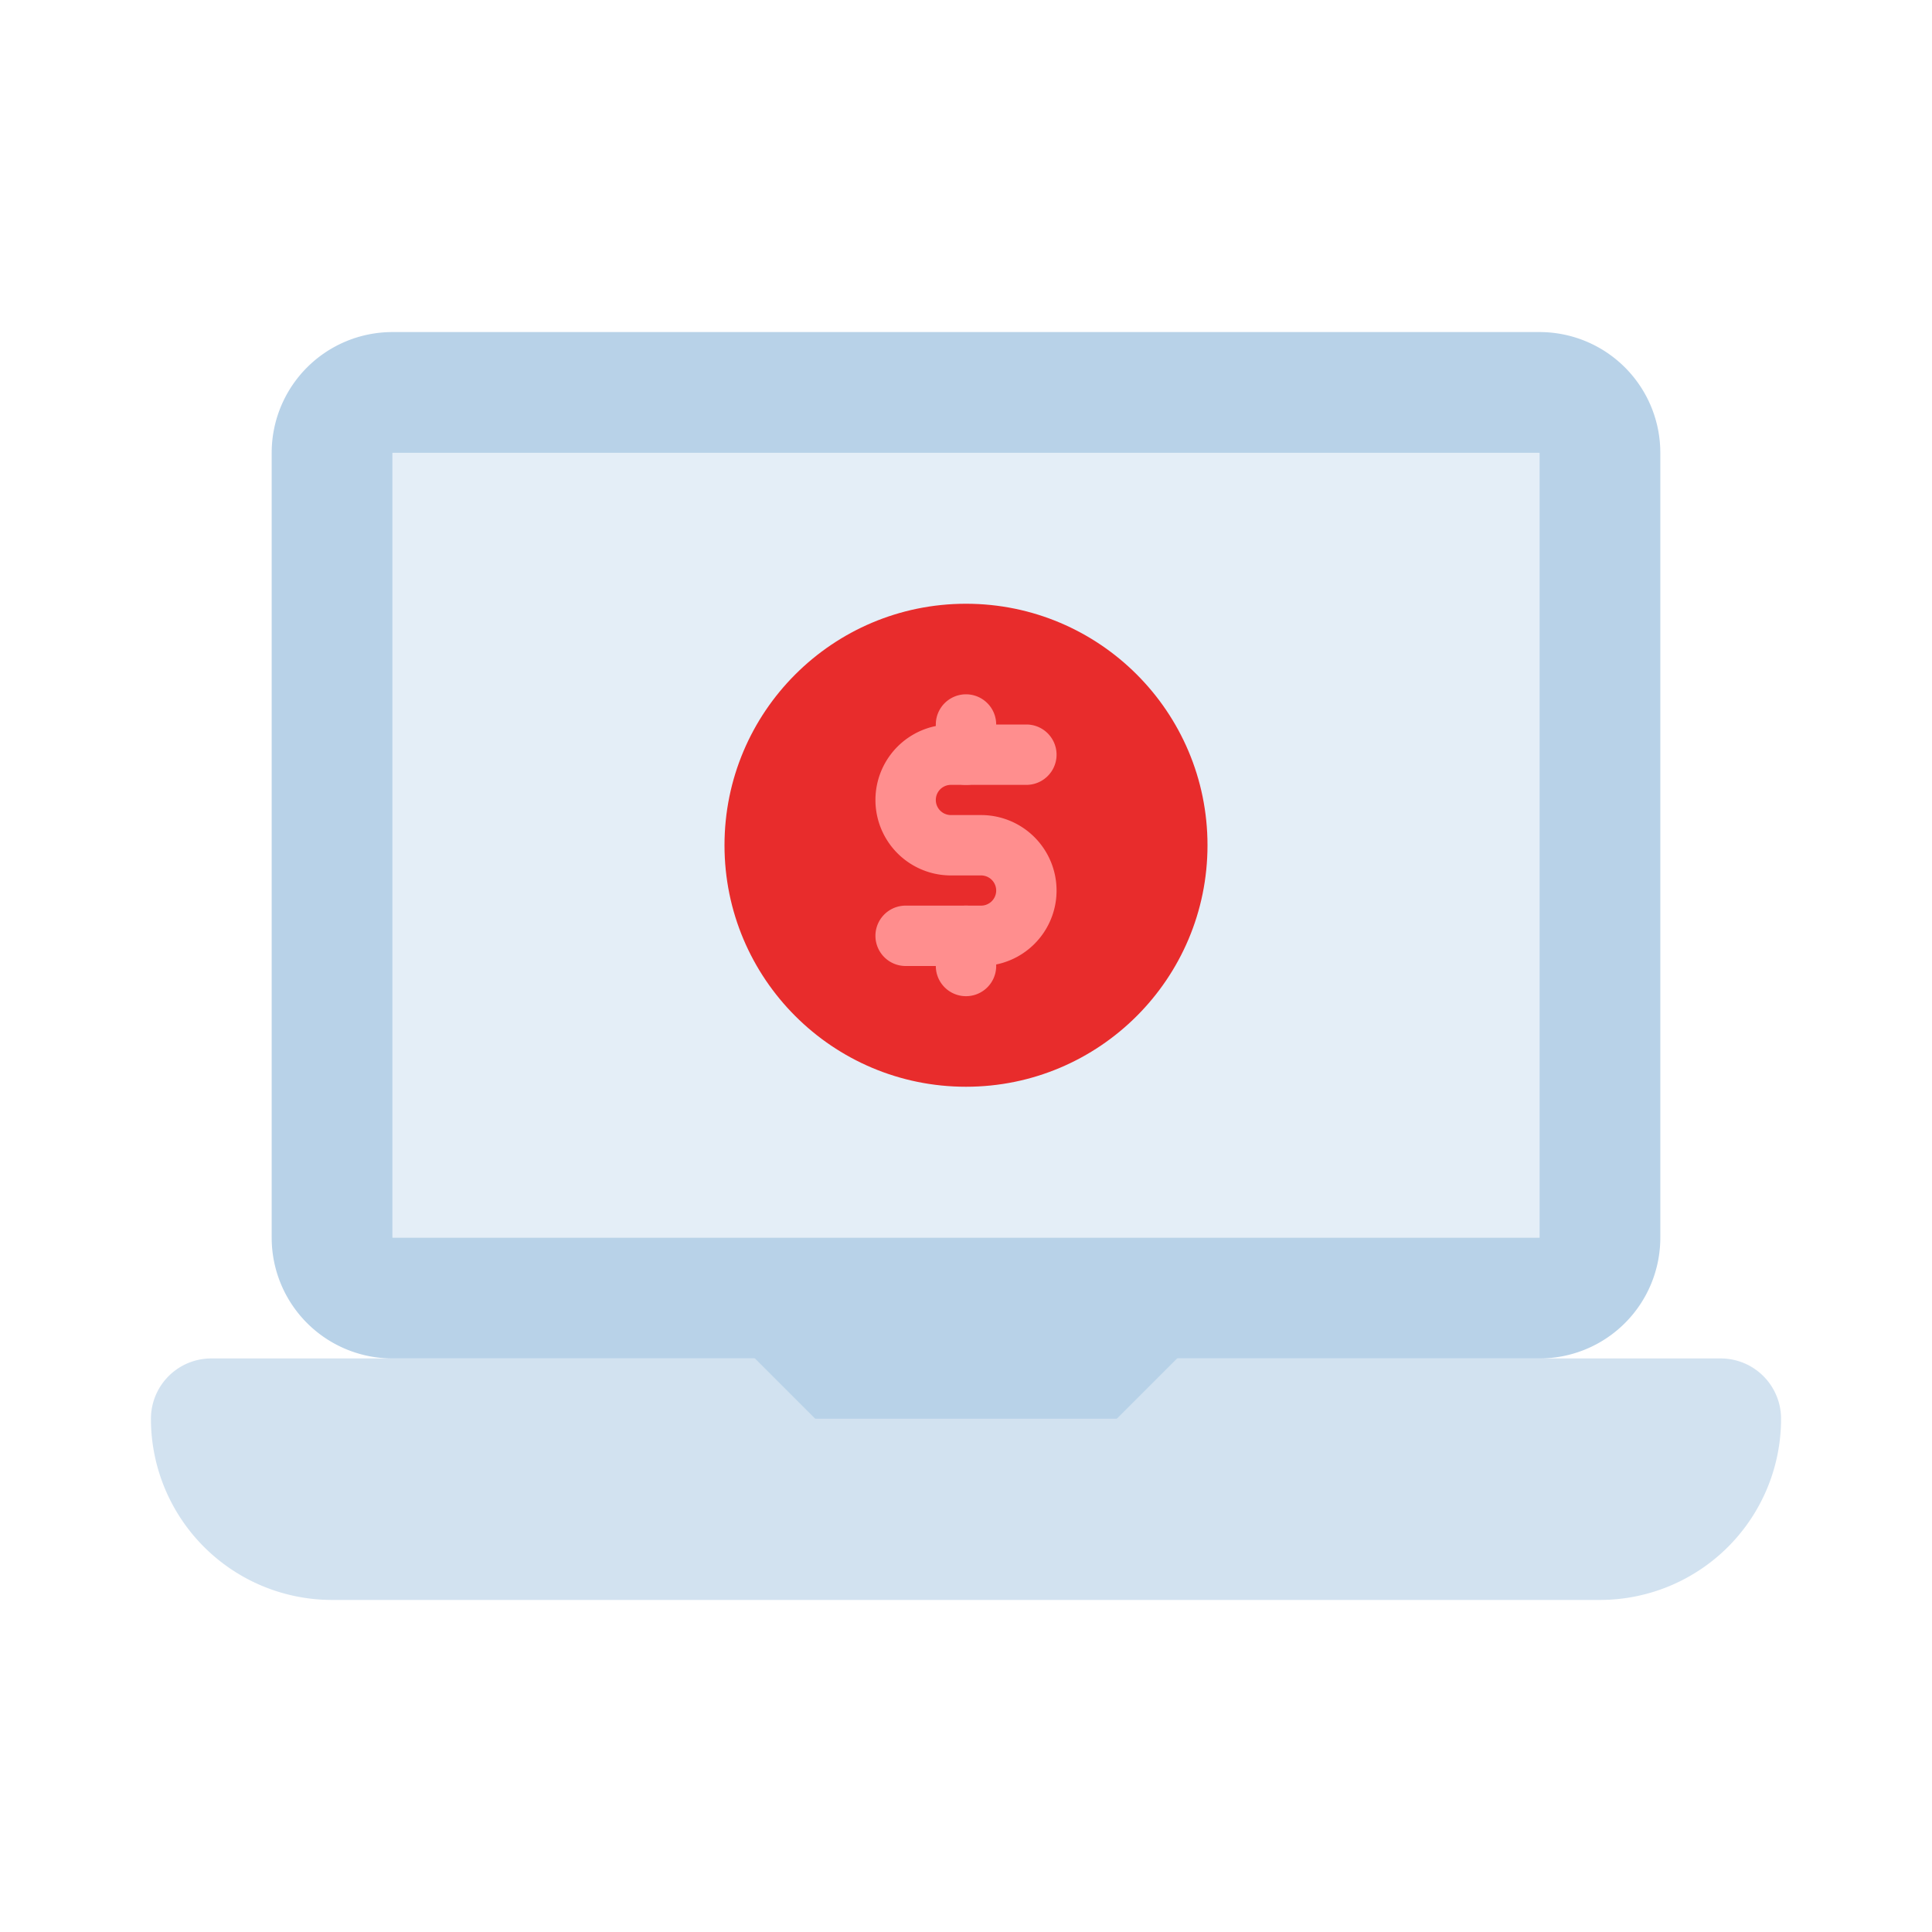 <svg xmlns="http://www.w3.org/2000/svg" viewBox="0 0 64 64"><defs><style>.cls-1,.cls-2,.cls-3{fill:#a6c7e2;}.cls-1{opacity:0.8;}.cls-2{opacity:0.3;}.cls-3{opacity:0.5;}.cls-4{fill:#e82c2c;}.cls-5{fill:#ff8e8e;}</style></defs><title>internet banking</title><g id="internet_banking" data-name="internet banking"><path class="cls-1" d="M51,11H13a4,4,0,0,0-4,4V41a4,4,0,0,0,4,4H25l2,2H37l2-2H51a4,4,0,0,0,4-4V15A4,4,0,0,0,51,11Zm0,30H13V15H51Z"/><rect class="cls-2" x="13" y="15" width="38" height="26"/><path class="cls-3" d="M59,47a6,6,0,0,1-6,6H11a6,6,0,0,1-6-6,2,2,0,0,1,2-2H25l2,2H37l2-2H57A2,2,0,0,1,59,47Z"/><circle class="cls-4" cx="32" cy="28" r="8"/><path class="cls-5" d="M32.5,32H30a1,1,0,0,1,0-2h2.5a.5.5,0,0,0,0-1h-1a2.5,2.5,0,0,1,0-5H34a1,1,0,0,1,0,2H31.5a.5.5,0,0,0,0,1h1a2.5,2.5,0,0,1,0,5Z"/><path class="cls-5" d="M32,26a1,1,0,0,1-1-1V24a1,1,0,0,1,2,0v1A1,1,0,0,1,32,26Z"/><path class="cls-5" d="M32,33a1,1,0,0,1-1-1V31a1,1,0,0,1,2,0v1A1,1,0,0,1,32,33Z"/></g></svg>